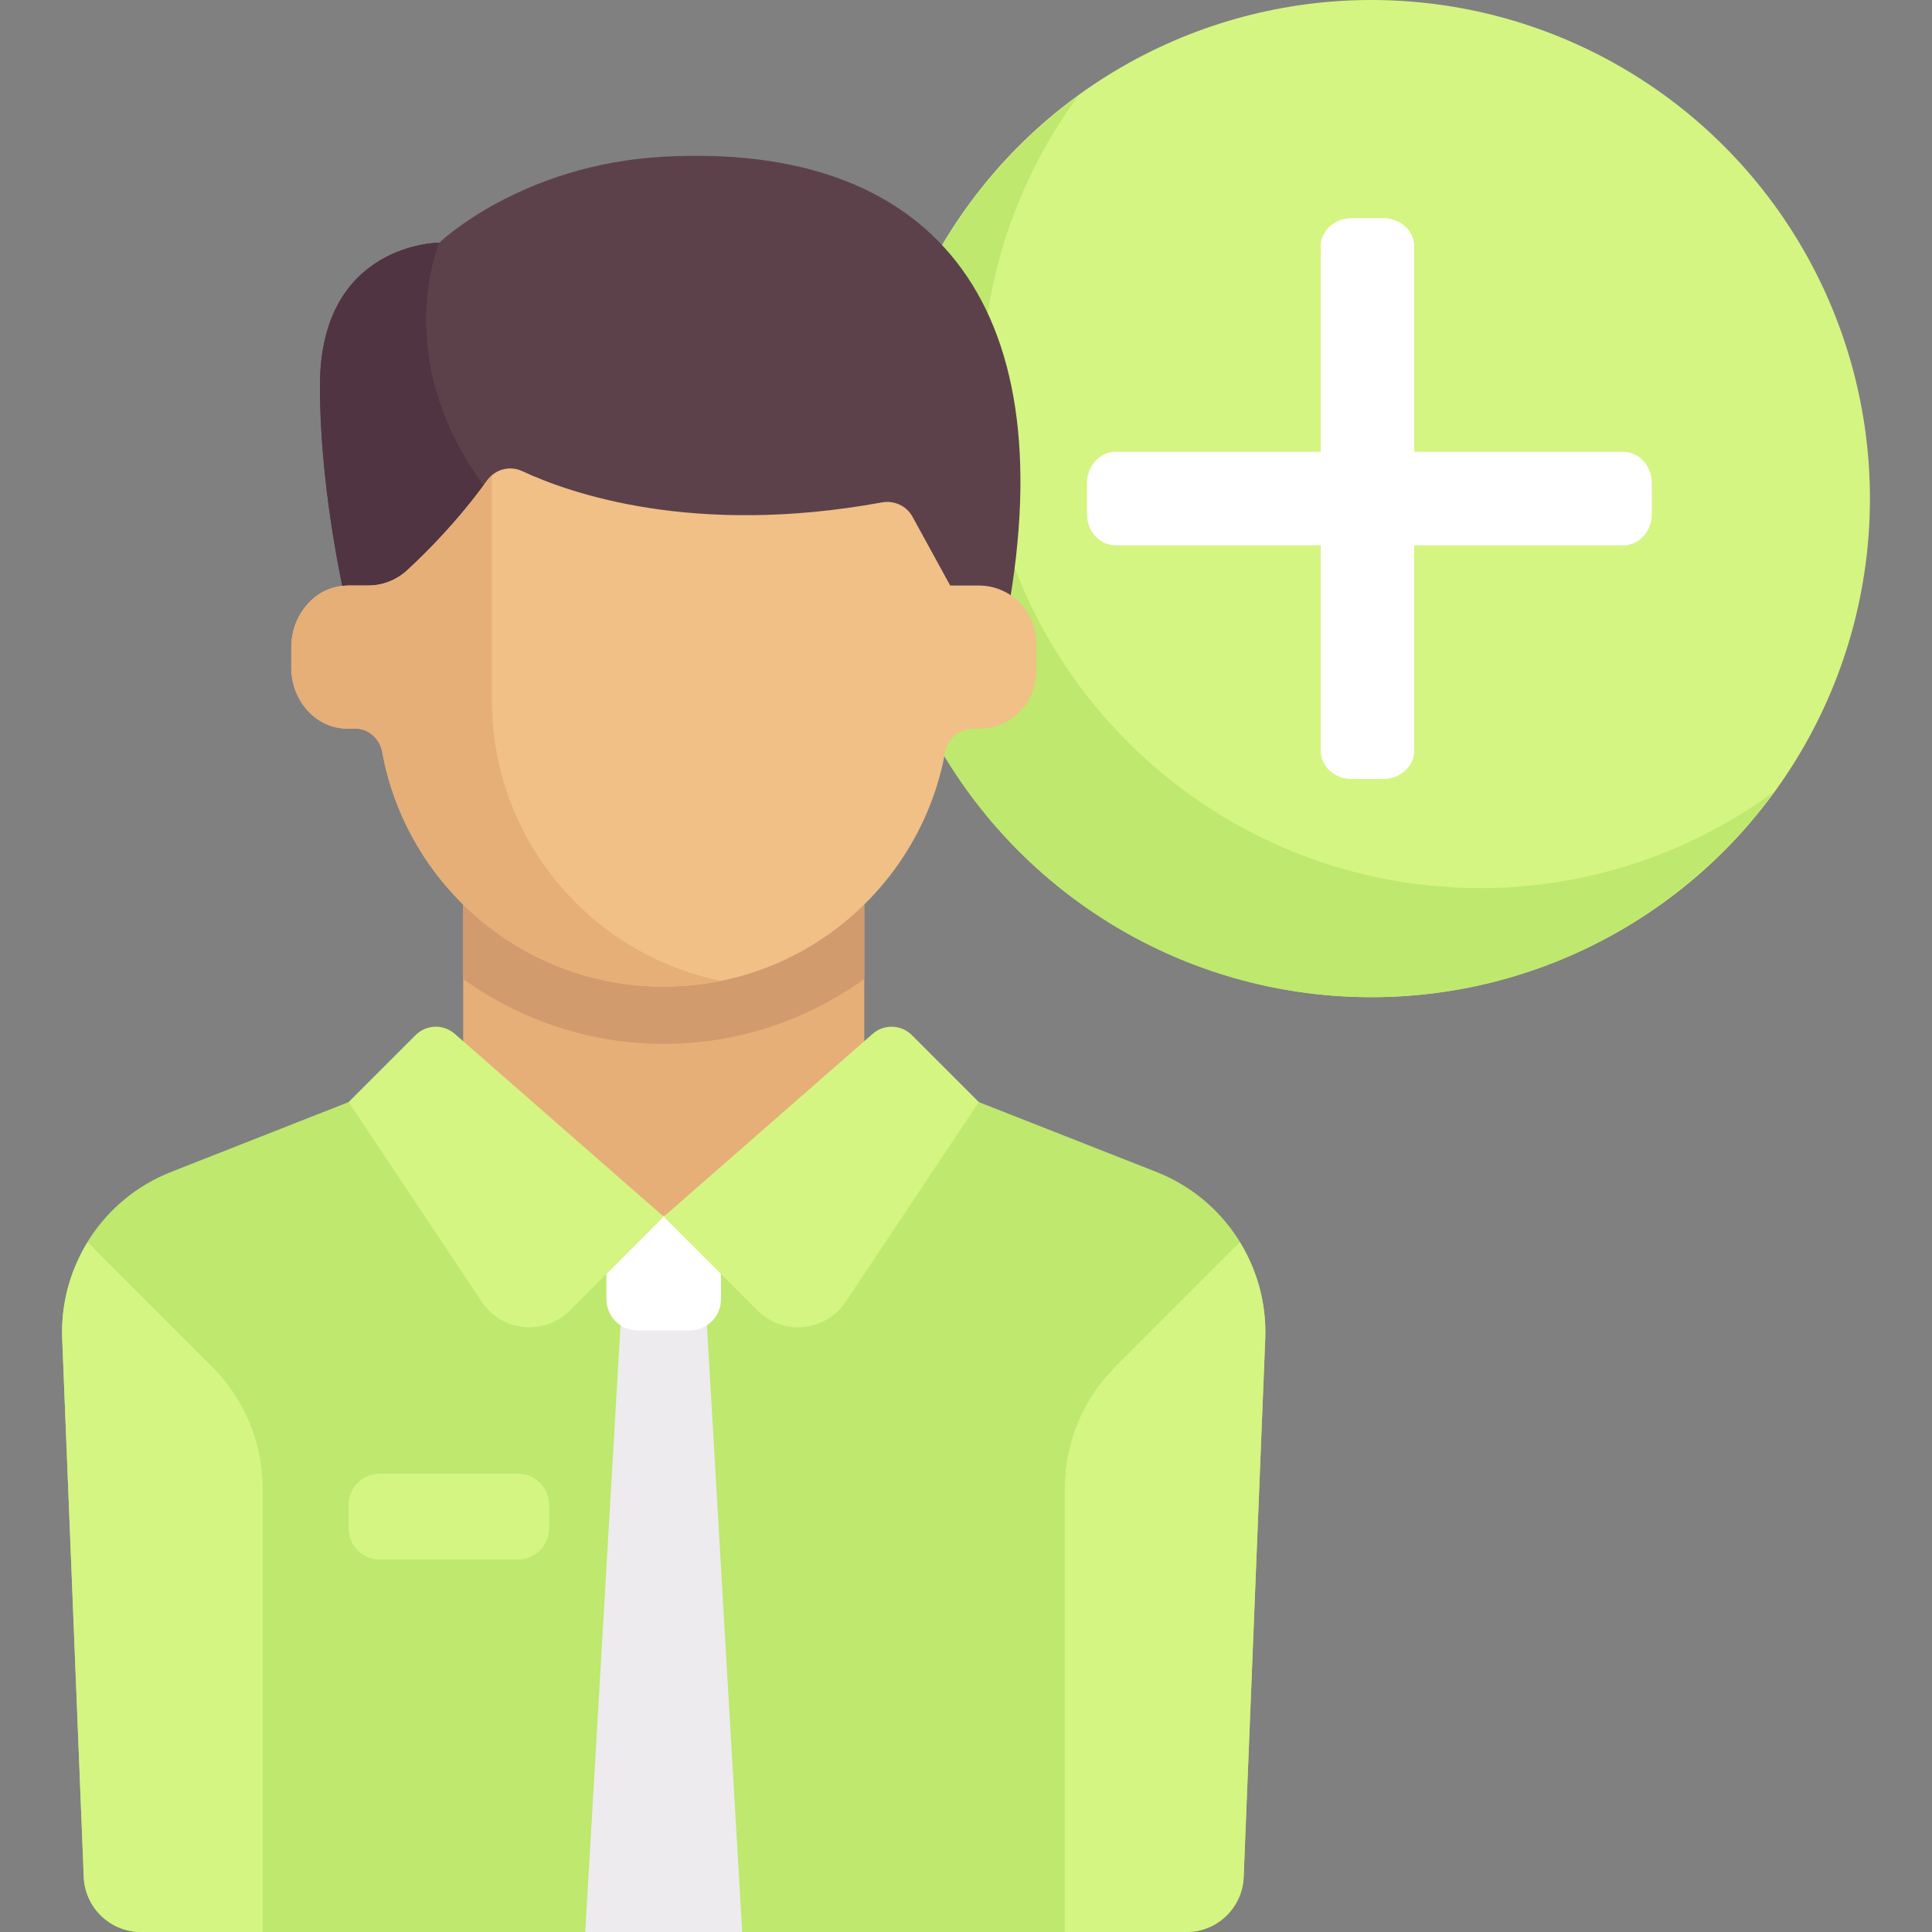 <?xml version="1.0" encoding="iso-8859-1"?>
<!-- Generator: Adobe Illustrator 19.0.0, SVG Export Plug-In . SVG Version: 6.00 Build 0)  -->
<svg version="1.1" id="Capa_1" xmlns="http://www.w3.org/2000/svg" xmlns:xlink="http://www.w3.org/1999/xlink" x="0px" y="0px"
	 viewBox="0 0 512 512" style="enable-background:new 0 0 512 512;" xml:space="preserve">
<rect x="0" y="0" width="512" height="512" fill="#808080" stroke="none"/>
<circle style="fill:#D4F582;" cx="363.42" cy="132.13" r="132.13"/>
<path style="fill:#BEE86E;" d="M392.325,235.355c-72.973,0-132.129-59.156-132.129-132.129c0-29.106,9.524-55.924,25.469-77.757
	c-32.906,24.032-54.372,62.793-54.372,106.66c0,72.973,59.156,132.129,132.129,132.129c43.867,0,82.629-21.466,106.66-54.372
	C448.249,225.831,421.431,235.355,392.325,235.355z"/>
<path style="fill:#FFFFFF;" d="M430.213,119.742h-55.437V65.239c0-4.105-3.697-7.432-8.258-7.432h-8.258
	c-4.561,0-8.258,3.327-8.258,7.432v54.503h-54.405c-4.159,0-7.531,3.697-7.531,8.258v8.258c0,4.56,3.372,8.258,7.531,8.258h54.405
	v54.503c0,4.104,3.697,7.432,8.258,7.432h8.258c4.561,0,8.258-3.328,8.258-7.432v-54.503h55.437c4.159,0,7.531-3.698,7.531-8.258
	V128C437.744,123.439,434.373,119.742,430.213,119.742z"/>
<path style="fill:#BEE86E;" d="M306.46,310.58l-47.055-18.512H92.38L45.325,310.58c-18.043,7.098-29.615,24.839-28.839,44.212
	l5.713,142.631C22.525,505.567,29.221,512,37.371,512h277.043c8.15,0,14.846-6.433,15.172-14.577l5.713-142.631
	C336.075,335.419,324.503,317.678,306.46,310.58z"/>
<polygon style="fill:#EDEBED;" points="164.806,344.974 155.093,512 196.692,512 186.979,344.974 "/>
<path style="fill:#FFFFFF;" d="M182.819,352.566h-13.852c-4.561,0-8.258-3.697-8.258-8.258v-22.11h30.368v22.11
	C191.077,348.869,187.379,352.566,182.819,352.566z"/>
<rect x="122.75" y="231.09" style="fill:#E6AF78;" width="106.29" height="91.11"/>
<path style="fill:#D29B6E;" d="M122.748,259.443c15.056,10.843,33.443,17.202,53.145,17.202s38.088-6.359,53.145-17.202v-28.35
	h-106.29V259.443z"/>
<path style="fill:#5C414B;" d="M175.892,41.529c-37.905,2.049-59.471,22.776-59.471,22.776s-31.634,0-31.634,37.96
	c0,30.368,7.592,60.498,7.592,60.498h174.618C282.182,79.251,246.119,37.733,175.892,41.529z"/>
<path style="fill:#503441;" d="M130.34,131.434c-27.89-34.87-13.919-67.129-13.919-67.129s-31.634,0-31.634,37.96
	c0,30.368,7.592,60.498,7.592,60.498h37.96v-31.329H130.34z"/>
<path style="fill:#F0C087;" d="M259.405,155.172h-7.592l-10.004-18.258c-1.58-2.883-4.869-4.36-8.103-3.768
	c-50.001,9.146-82.861-2.476-95.312-8.294c-3.262-1.524-7.145-0.522-9.241,2.405c-7.683,10.731-16.161,19.189-21.245,23.869
	c-2.822,2.599-6.486,4.044-10.323,4.044h-5.463c-0.004,0-0.007,0.002-0.012,0.002c-0.832,0.015-1.682,0.103-2.547,0.27
	c-7.389,1.428-12.368,8.492-12.368,16.017v5.502c0,7.262,4.65,14.112,11.721,15.763c1.593,0.372,3.143,0.477,4.627,0.359
	c3.775-0.301,7.07,2.446,7.75,6.171c6.454,35.374,37.36,62.204,74.599,62.204s68.144-26.83,74.599-62.204
	c0.655-3.588,3.752-6.201,7.35-6.125h1.564c8.386,0,15.184-6.798,15.184-15.184v-7.592
	C274.59,161.97,267.791,155.172,259.405,155.172z"/>
<path style="fill:#E6AF78;" d="M130.34,185.54v-59.441c-0.413,0.365-0.854,0.694-1.187,1.159
	c-7.683,10.731-16.161,19.189-21.245,23.869c-2.822,2.599-6.486,4.044-10.323,4.044h-5.463c-0.004,0-0.007,0.002-0.012,0.002
	c-0.832,0.015-1.682,0.103-2.547,0.27c-7.389,1.428-12.368,8.492-12.368,16.017v5.502c0,7.262,4.65,14.112,11.721,15.763
	c1.593,0.372,3.143,0.477,4.627,0.359c3.775-0.301,7.07,2.446,7.75,6.171c6.454,35.374,37.36,62.204,74.599,62.204
	c5.162,0,10.184-0.563,15.054-1.546C156.358,252.831,130.34,222.224,130.34,185.54z"/>
<g>
	<path style="fill:#D4F582;" d="M175.892,322.436l-55.391-48.467c-3.008-2.632-7.542-2.481-10.368,0.345L92.38,292.068
		l35.279,52.918c5.315,7.973,16.595,9.09,23.371,2.314L175.892,322.436z"/>
	<path style="fill:#D4F582;" d="M175.892,322.436l55.391-48.467c3.008-2.632,7.542-2.481,10.368,0.345l17.754,17.754l-35.279,52.918
		c-5.315,7.973-16.595,9.09-23.371,2.314L175.892,322.436z"/>
	<path style="fill:#D4F582;" d="M295.525,362.238l33.03-33.03c4.608,7.519,7.115,16.346,6.745,25.584l-5.713,142.631
		c-0.326,8.143-7.023,14.577-15.172,14.577h-32.233V394.449C282.182,382.368,286.982,370.781,295.525,362.238z"/>
	<path style="fill:#D4F582;" d="M56.26,362.238l-33.03-33.03c-4.608,7.519-7.115,16.346-6.745,25.584l5.713,142.631
		C22.524,505.566,29.22,512,37.37,512h32.233V394.449C69.602,382.368,64.803,370.781,56.26,362.238z"/>
	<path style="fill:#D4F582;" d="M100.638,413.303h36.628c4.561,0,8.258-3.697,8.258-8.258v-6.26c0-4.561-3.697-8.258-8.258-8.258
		h-36.628c-4.561,0-8.258,3.697-8.258,8.258v6.26C92.38,409.606,96.077,413.303,100.638,413.303z"/>
</g>
<g>
</g>
<g>
</g>
<g>
</g>
<g>
</g>
<g>
</g>
<g>
</g>
<g>
</g>
<g>
</g>
<g>
</g>
<g>
</g>
<g>
</g>
<g>
</g>
<g>
</g>
<g>
</g>
<g>
</g>
</svg>
